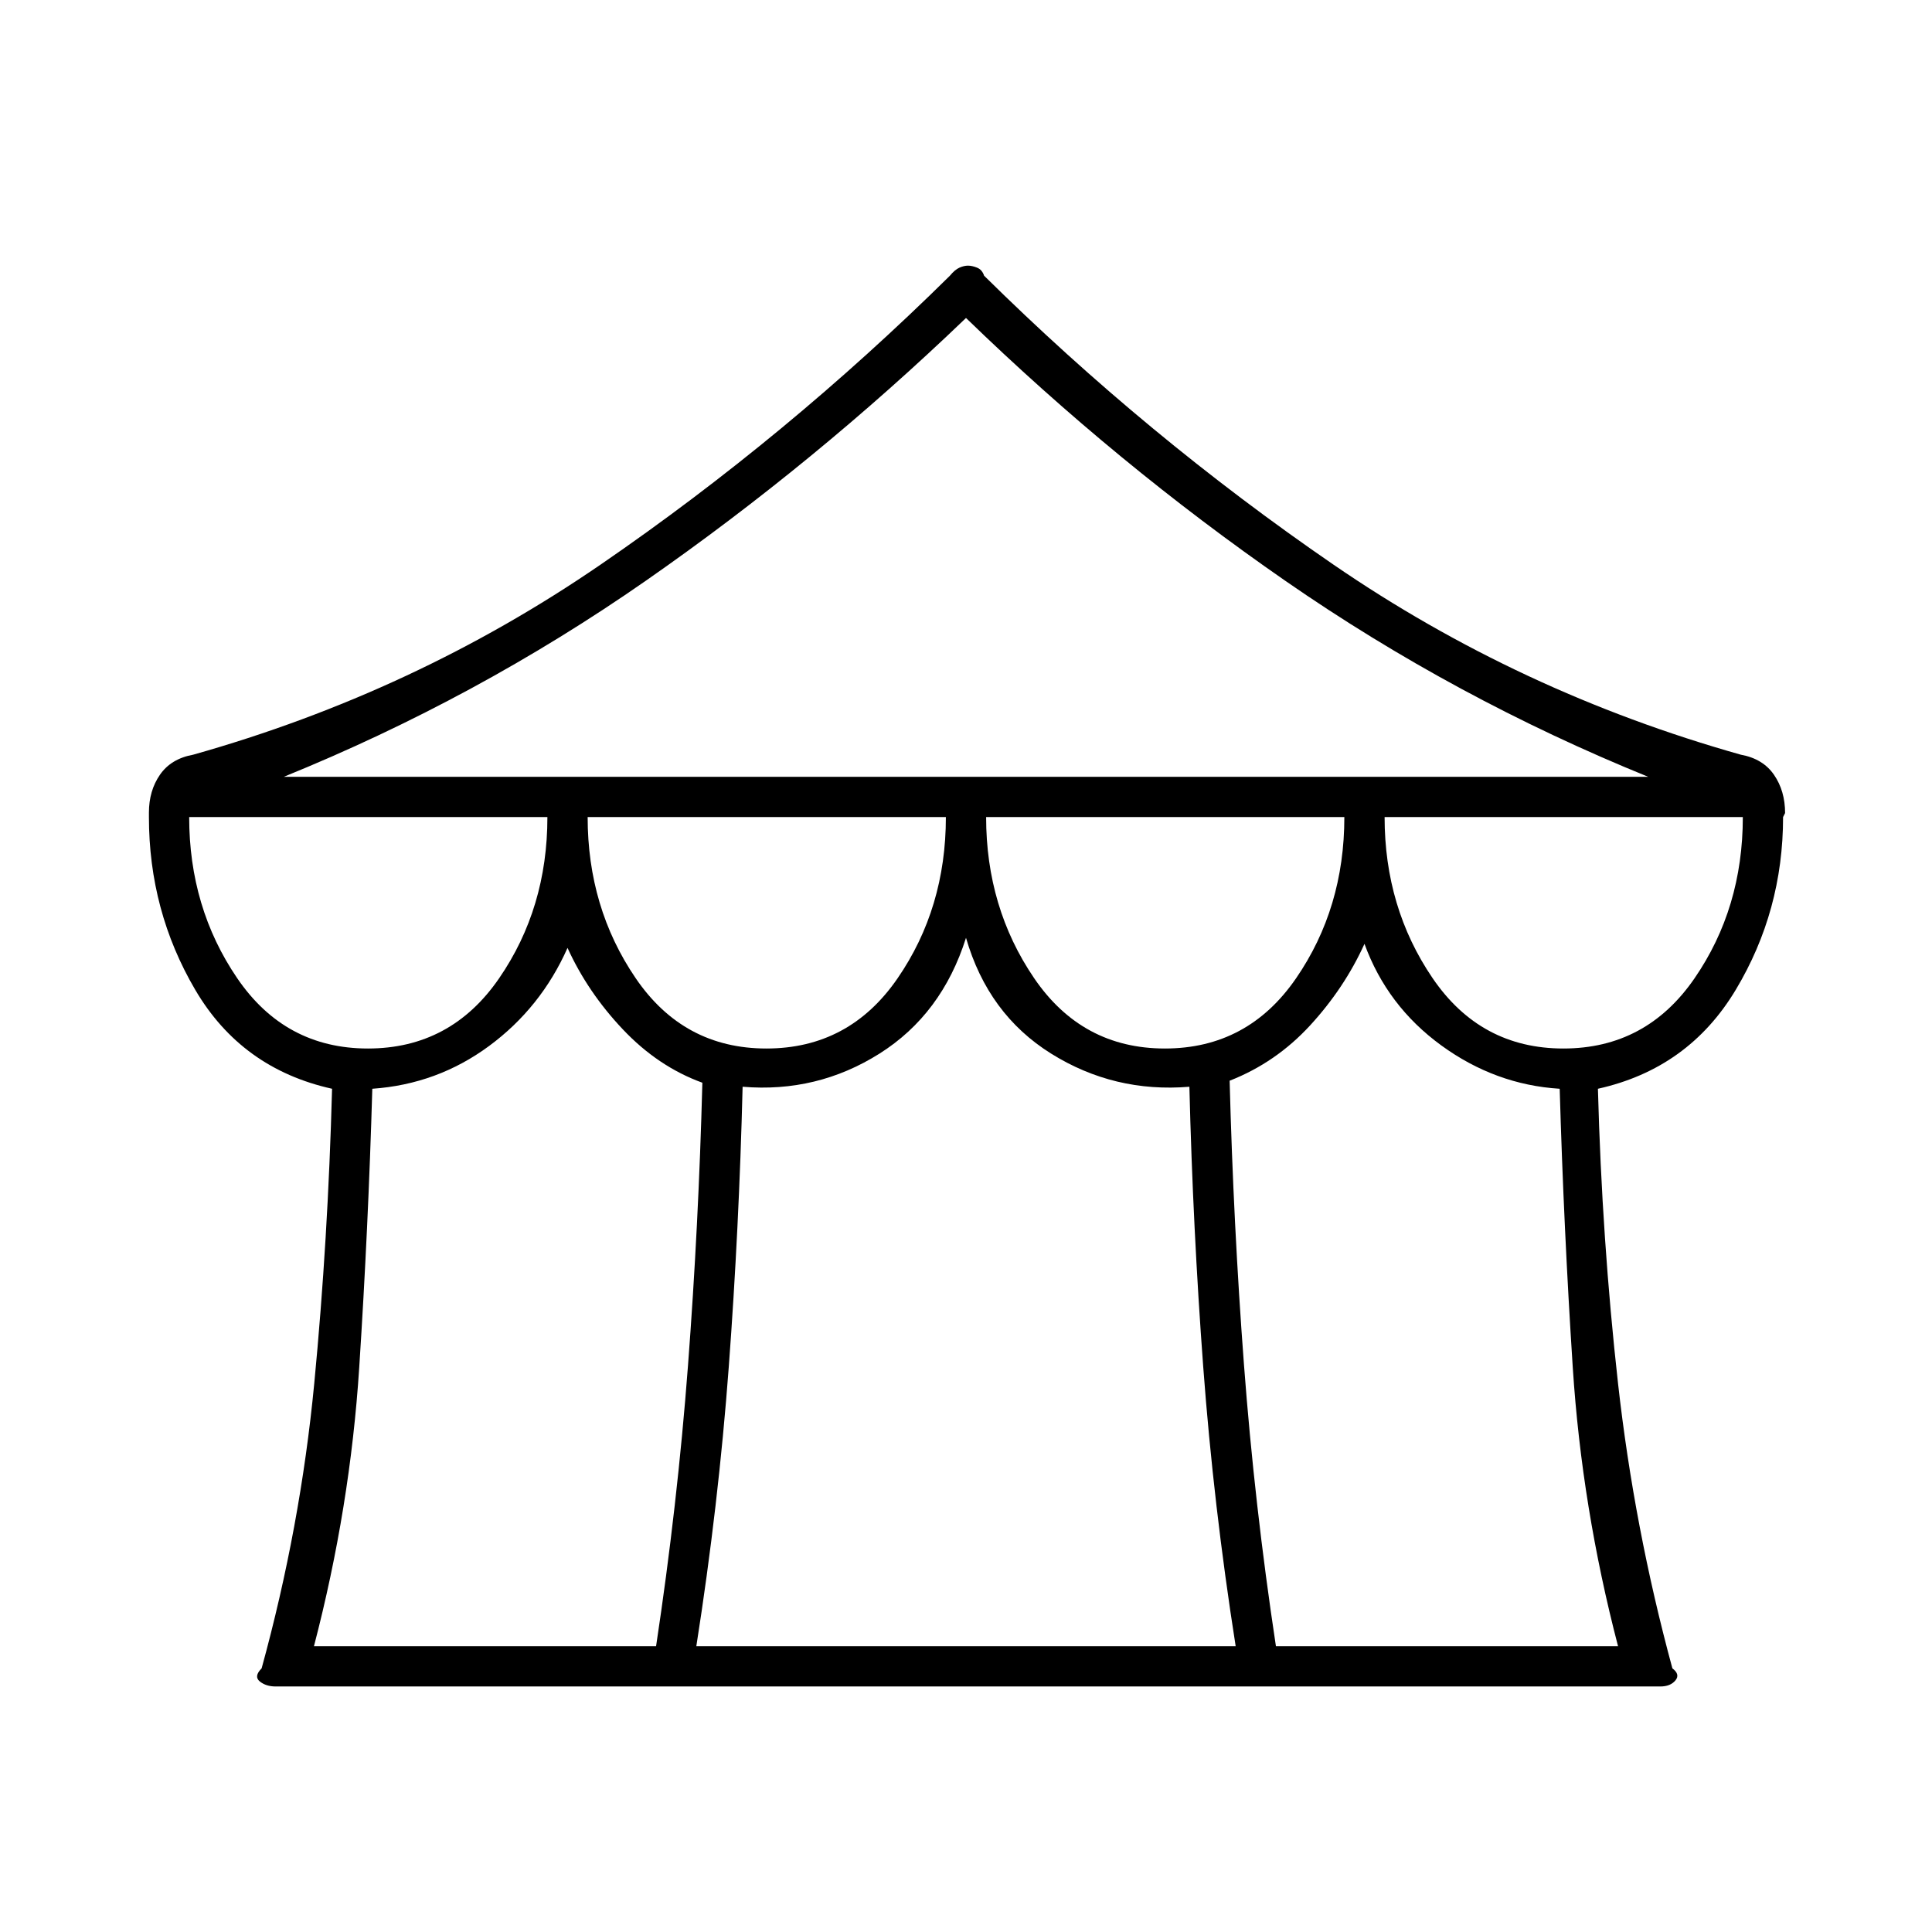 <svg xmlns="http://www.w3.org/2000/svg" height="20" viewBox="0 -960 960 960" width="20"><path d="M137-122q-4.818 0-7.909-2.5T130-131q19.316-70.333 26.158-141.667Q163-344 165-419q-45-10-68-49.193T74-554v-2.225q0-10.899 5.5-18.837Q85-583 96-585q110-31 202.5-94.5T472-823q2.472-3 4.736-4t4.264-1q2 0 4.5 1t3.5 4q81 80 173.5 143.5T865-585q11 2 16.5 10.008T887-556l-1 2q0 46.614-23.5 85.807Q839-429 794-419q2 75 10 146.5T831-131q4 3 1.5 6t-7.5 3H137Zm4-452h678q-96-39-180.081-97.226Q554.837-729.452 480-802q-75 72-159 130.5T141-574Zm437.824 135Q620-439 644-473.875T668-554H490q0 45 23.823 80 23.824 35 65.001 35Zm-198 0Q422-439 446-473.875T470-554H292q0 45 23.824 80 23.823 35 65 35Zm-198 0Q224-439 248-473.875T272-554H94q0 45 23.824 80 23.823 35 65 35ZM156-142h170q10.591-70 15.864-139.5Q347.136-351 349-422q-22-8-39.5-26.5T282-489q-13.2 29.718-38.957 48.731T185-419q-2 69-6.5 138.5T156-142Zm190 0h268q-11-70-16.125-138.825Q592.75-349.651 591-420q-37.362 3.087-68.681-16.457Q491-456 480-494q-12 38-43 57.543-31 19.544-68 16.457-1.75 70.349-6.875 139.175Q357-212 346-142Zm288 0h170q-18-69-22.5-138.5T775-419q-32-2-58.86-21.559T678-491q-10 22-27 40.5T611-423q1.864 71.252 7.114 141T634-142Zm142.824-297Q818-439 842-473.875T866-554H688q0 45 23.823 80 23.824 35 65.001 35Z"/></svg>